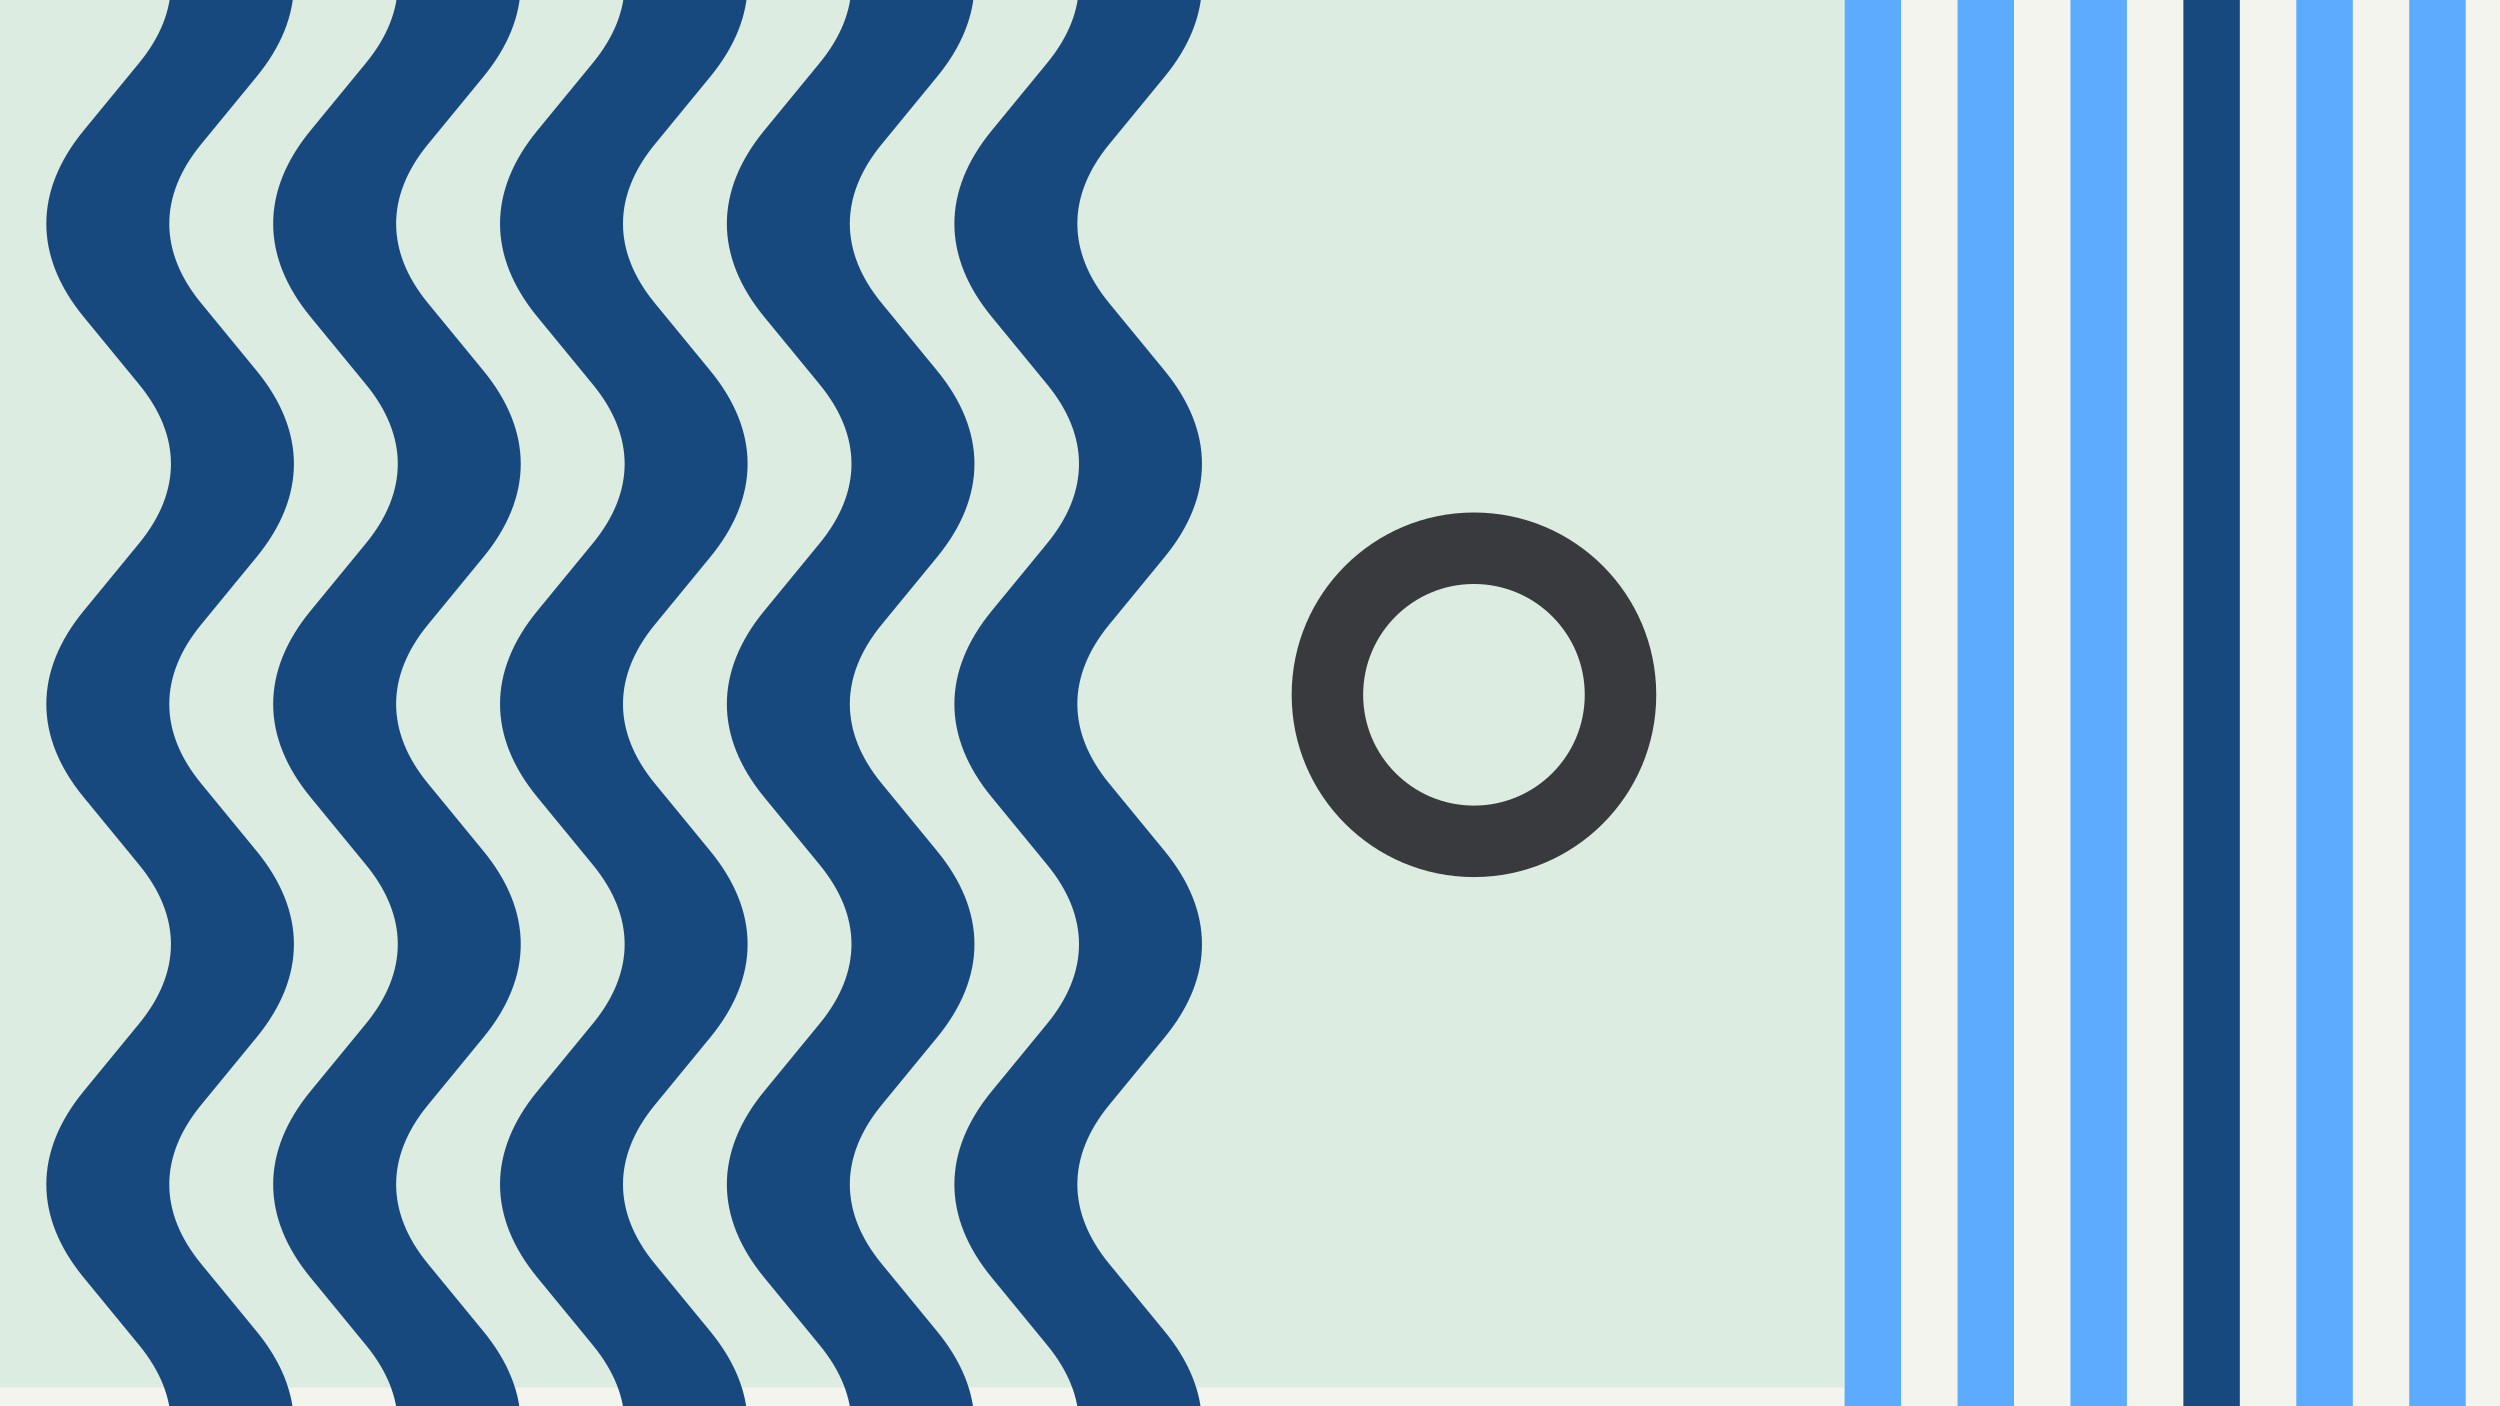 <svg width="1200" height="675" viewBox="0 0 1200 675" fill="none" xmlns="http://www.w3.org/2000/svg">
<rect x="0" y="0" width="1200" height="675" fill="#808080" stroke="none"/>
<g clip-path="url(#clip0_6_4423)">
<rect width="1200" height="675" fill="#F4F4EF"/>
<rect width="885" height="666" fill="#DDECE1"/>
<path fill-rule="evenodd" clip-rule="evenodd" d="M502.597 30.283C523.031 5.417 523.033 -21.212 502.595 -46.099L558.968 -52.703C582.936 -23.517 582.939 7.718 558.969 36.889C558.968 36.889 558.969 36.889 558.969 36.889C558.968 36.889 558.967 36.891 558.966 36.892L532.457 69.183C512.019 94.07 512.02 120.7 532.454 145.566L532.457 145.569L558.968 177.862C558.968 177.862 558.967 177.861 558.968 177.862C582.936 207.048 582.939 238.283 558.969 267.454C558.968 267.455 558.967 267.456 558.966 267.457L532.457 299.748C512.019 324.634 512.02 351.264 532.454 376.13L532.457 376.133L558.968 408.427C558.968 408.427 558.967 408.426 558.968 408.427C582.936 437.612 582.939 468.848 558.969 498.018C558.968 498.019 558.967 498.02 558.966 498.021L532.457 530.312C512.019 555.199 512.02 581.829 532.454 606.695L532.457 606.698L558.968 638.991C558.968 638.992 558.967 638.991 558.968 638.991C582.936 668.178 582.939 699.415 558.966 728.586L502.597 721.978C523.031 697.112 523.033 670.483 502.595 645.596L476.085 613.304C476.084 613.303 476.083 613.302 476.082 613.301C452.112 584.13 452.114 552.895 476.083 523.709L502.594 491.416L502.597 491.413C523.031 466.547 523.033 439.918 502.595 415.031L476.085 382.739C476.084 382.738 476.083 382.737 476.082 382.736C452.112 353.565 452.114 322.331 476.082 293.145C476.083 293.145 476.082 293.146 476.082 293.145L502.597 260.848C523.031 235.982 523.033 209.353 502.595 184.466L476.085 152.174C476.084 152.173 476.083 152.172 476.082 152.171C452.112 123 452.114 91.766 476.082 62.58C476.083 62.58 476.082 62.581 476.082 62.58L502.597 30.283Z" fill="#17497F"/>
<path fill-rule="evenodd" clip-rule="evenodd" d="M393.386 30.283C413.82 5.417 413.822 -21.212 393.384 -46.099L449.757 -52.703C473.725 -23.517 473.728 7.718 449.758 36.889C449.757 36.889 449.758 36.889 449.758 36.889C449.757 36.889 449.756 36.891 449.755 36.892L423.246 69.183C402.808 94.07 402.809 120.7 423.243 145.566L423.246 145.569L449.757 177.862C449.757 177.862 449.756 177.861 449.757 177.862C473.725 207.048 473.728 238.283 449.758 267.454C449.757 267.455 449.756 267.456 449.755 267.457L423.246 299.748C402.808 324.634 402.809 351.264 423.243 376.13L423.246 376.133L449.757 408.427C449.757 408.427 449.756 408.426 449.757 408.427C473.725 437.612 473.728 468.848 449.758 498.018C449.757 498.019 449.756 498.02 449.755 498.021L423.246 530.312C402.808 555.199 402.809 581.829 423.243 606.695L423.246 606.698L449.757 638.991C449.757 638.992 449.756 638.991 449.757 638.991C473.725 668.178 473.728 699.415 449.755 728.586L393.386 721.978C413.82 697.112 413.822 670.483 393.384 645.596L366.874 613.304C366.873 613.303 366.872 613.302 366.871 613.301C342.901 584.13 342.903 552.895 366.872 523.709L393.383 491.416L393.386 491.413C413.82 466.547 413.822 439.918 393.384 415.031L366.874 382.739C366.873 382.738 366.872 382.737 366.871 382.736C342.901 353.565 342.903 322.331 366.871 293.145C366.872 293.145 366.871 293.146 366.871 293.145L393.386 260.848C413.82 235.982 413.822 209.353 393.384 184.466L366.874 152.174C366.873 152.173 366.872 152.172 366.871 152.171C342.901 123 342.903 91.766 366.871 62.58C366.872 62.58 366.871 62.581 366.871 62.58L393.386 30.283Z" fill="#17497F"/>
<path fill-rule="evenodd" clip-rule="evenodd" d="M284.503 30.283C304.937 5.417 304.939 -21.212 284.501 -46.099L340.874 -52.703C364.843 -23.517 364.845 7.718 340.875 36.889C340.875 36.889 340.875 36.889 340.875 36.889C340.874 36.889 340.873 36.891 340.872 36.892L314.363 69.183C293.925 94.07 293.926 120.7 314.36 145.566L314.363 145.569L340.874 177.862C340.874 177.862 340.874 177.861 340.874 177.862C364.842 207.048 364.845 238.283 340.875 267.454C340.874 267.455 340.873 267.456 340.872 267.457L314.363 299.748C293.925 324.634 293.926 351.264 314.36 376.13L314.363 376.133L340.874 408.427C340.874 408.427 340.874 408.426 340.874 408.427C364.842 437.612 364.845 468.848 340.875 498.018C340.874 498.019 340.873 498.02 340.872 498.021L314.363 530.312C293.925 555.199 293.926 581.829 314.36 606.695L314.363 606.698L340.874 638.991C340.874 638.992 340.874 638.991 340.874 638.991C364.843 668.178 364.845 699.415 340.872 728.586L284.503 721.978C304.937 697.112 304.939 670.483 284.501 645.596L257.991 613.304C257.99 613.303 257.989 613.302 257.988 613.301C234.018 584.13 234.021 552.895 257.989 523.709L284.5 491.416L284.503 491.413C304.937 466.547 304.939 439.918 284.501 415.031L257.991 382.739C257.99 382.738 257.989 382.737 257.989 382.736C234.018 353.565 234.021 322.331 257.989 293.145C257.989 293.145 257.988 293.146 257.989 293.145L284.503 260.848C304.937 235.982 304.939 209.353 284.501 184.466L257.991 152.174C257.99 152.173 257.989 152.172 257.989 152.171C234.018 123 234.021 91.766 257.989 62.58C257.989 62.58 257.988 62.581 257.989 62.58L284.503 30.283Z" fill="#17497F"/>
<path fill-rule="evenodd" clip-rule="evenodd" d="M175.612 30.283C196.047 5.417 196.049 -21.212 175.611 -46.099L231.983 -52.703C255.952 -23.517 255.955 7.718 231.984 36.889C231.984 36.889 231.984 36.889 231.984 36.889C231.984 36.889 231.982 36.891 231.982 36.892L205.472 69.183C185.034 94.07 185.035 120.7 205.47 145.566L205.472 145.569L231.983 177.862C231.984 177.862 231.983 177.861 231.983 177.862C255.951 207.048 255.954 238.283 231.984 267.454C231.983 267.455 231.983 267.456 231.982 267.457L205.472 299.748C185.034 324.634 185.035 351.264 205.47 376.13L205.472 376.133L231.983 408.427C231.984 408.427 231.983 408.426 231.983 408.427C255.951 437.612 255.954 468.848 231.984 498.018C231.983 498.019 231.982 498.02 231.982 498.021L205.472 530.312C185.034 555.199 185.035 581.829 205.47 606.695L205.472 606.698L231.983 638.991C231.984 638.992 231.983 638.991 231.983 638.991C255.952 668.178 255.954 699.415 231.982 728.586L175.612 721.978C196.047 697.112 196.048 670.483 175.611 645.596L149.1 613.304C149.1 613.303 149.099 613.302 149.098 613.301C125.127 584.13 125.13 552.895 149.099 523.709L175.61 491.416L175.612 491.413C196.047 466.547 196.048 439.918 175.611 415.031L149.1 382.739C149.1 382.738 149.099 382.737 149.098 382.736C125.128 353.565 125.13 322.331 149.098 293.145C149.098 293.145 149.098 293.146 149.098 293.145L175.612 260.848C196.047 235.982 196.048 209.353 175.611 184.466L149.1 152.174C149.1 152.173 149.099 152.172 149.098 152.171C125.128 123 125.13 91.766 149.098 62.58C149.098 62.58 149.098 62.581 149.098 62.58L175.612 30.283Z" fill="#17497F"/>
<path fill-rule="evenodd" clip-rule="evenodd" d="M66.726 30.283C87.16 5.417 87.162 -21.212 66.724 -46.099L123.097 -52.703C147.065 -23.517 147.068 7.718 123.097 36.889C123.097 36.889 123.098 36.889 123.097 36.889C123.097 36.889 123.096 36.891 123.095 36.892L96.585 69.183C76.148 94.07 76.149 120.7 96.583 145.566L96.585 145.569L123.097 177.862C123.097 177.862 123.096 177.861 123.097 177.862C147.064 207.048 147.068 238.283 123.097 267.454C123.097 267.455 123.096 267.456 123.095 267.457L96.585 299.748C76.148 324.634 76.148 351.264 96.583 376.13L96.585 376.133L123.097 408.427C123.097 408.427 123.096 408.426 123.097 408.427C147.064 437.612 147.068 468.848 123.097 498.018C123.097 498.019 123.096 498.02 123.095 498.021L96.585 530.312C76.148 555.199 76.148 581.829 96.583 606.695L96.585 606.698L123.097 638.991C123.097 638.992 123.096 638.991 123.097 638.991C147.065 668.178 147.068 699.415 123.095 728.586L66.725 721.978C87.16 697.112 87.162 670.483 66.724 645.596L40.214 613.304C40.213 613.303 40.212 613.302 40.211 613.301C16.241 584.13 16.243 552.895 40.212 523.709L66.723 491.416L66.726 491.413C87.16 466.547 87.162 439.918 66.724 415.031L40.214 382.739C40.213 382.738 40.212 382.737 40.211 382.736C16.241 353.565 16.243 322.331 40.211 293.145C40.211 293.145 40.211 293.146 40.211 293.145L66.726 260.848C87.16 235.982 87.162 209.353 66.724 184.466L40.214 152.174C40.213 152.173 40.212 152.172 40.211 152.171C16.241 123 16.243 91.766 40.211 62.58C40.212 62.58 40.211 62.581 40.211 62.58L66.726 30.283Z" fill="#17497F"/>
<rect x="1183.53" y="-288.752" width="1244.97" height="27.102" transform="rotate(90 1183.53 -288.752)" fill="#5DABFF"/>
<rect x="1129.33" y="-288.752" width="1244.97" height="27.102" transform="rotate(90 1129.33 -288.752)" fill="#5DABFF"/>
<rect x="1075.12" y="-288.752" width="1244.97" height="27.102" transform="rotate(90 1075.12 -288.752)" fill="#17497F"/>
<rect x="1020.92" y="-288.752" width="1244.97" height="27.102" transform="rotate(90 1020.92 -288.752)" fill="#5DABFF"/>
<rect x="966.715" y="-288.752" width="1244.97" height="27.102" transform="rotate(90 966.715 -288.752)" fill="#5DABFF"/>
<rect x="912.512" y="-288.752" width="1244.97" height="27.102" transform="rotate(90 912.512 -288.752)" fill="#5DABFF"/>
<path fill-rule="evenodd" clip-rule="evenodd" d="M707.5 421C659.175 421 620 381.825 620 333.5C620 285.175 659.175 246 707.5 246C755.825 246 795 285.175 795 333.5C795 381.825 755.825 421 707.5 421ZM707.5 386.686C678.126 386.686 654.314 362.874 654.314 333.5C654.314 304.126 678.126 280.314 707.5 280.314C736.874 280.314 760.686 304.126 760.686 333.5C760.686 362.874 736.874 386.686 707.5 386.686Z" fill="#393A3D"/>
</g>
<defs>
<clipPath id="clip0_6_4423">
<rect width="1200" height="675" fill="white"/>
</clipPath>
</defs>
</svg>
